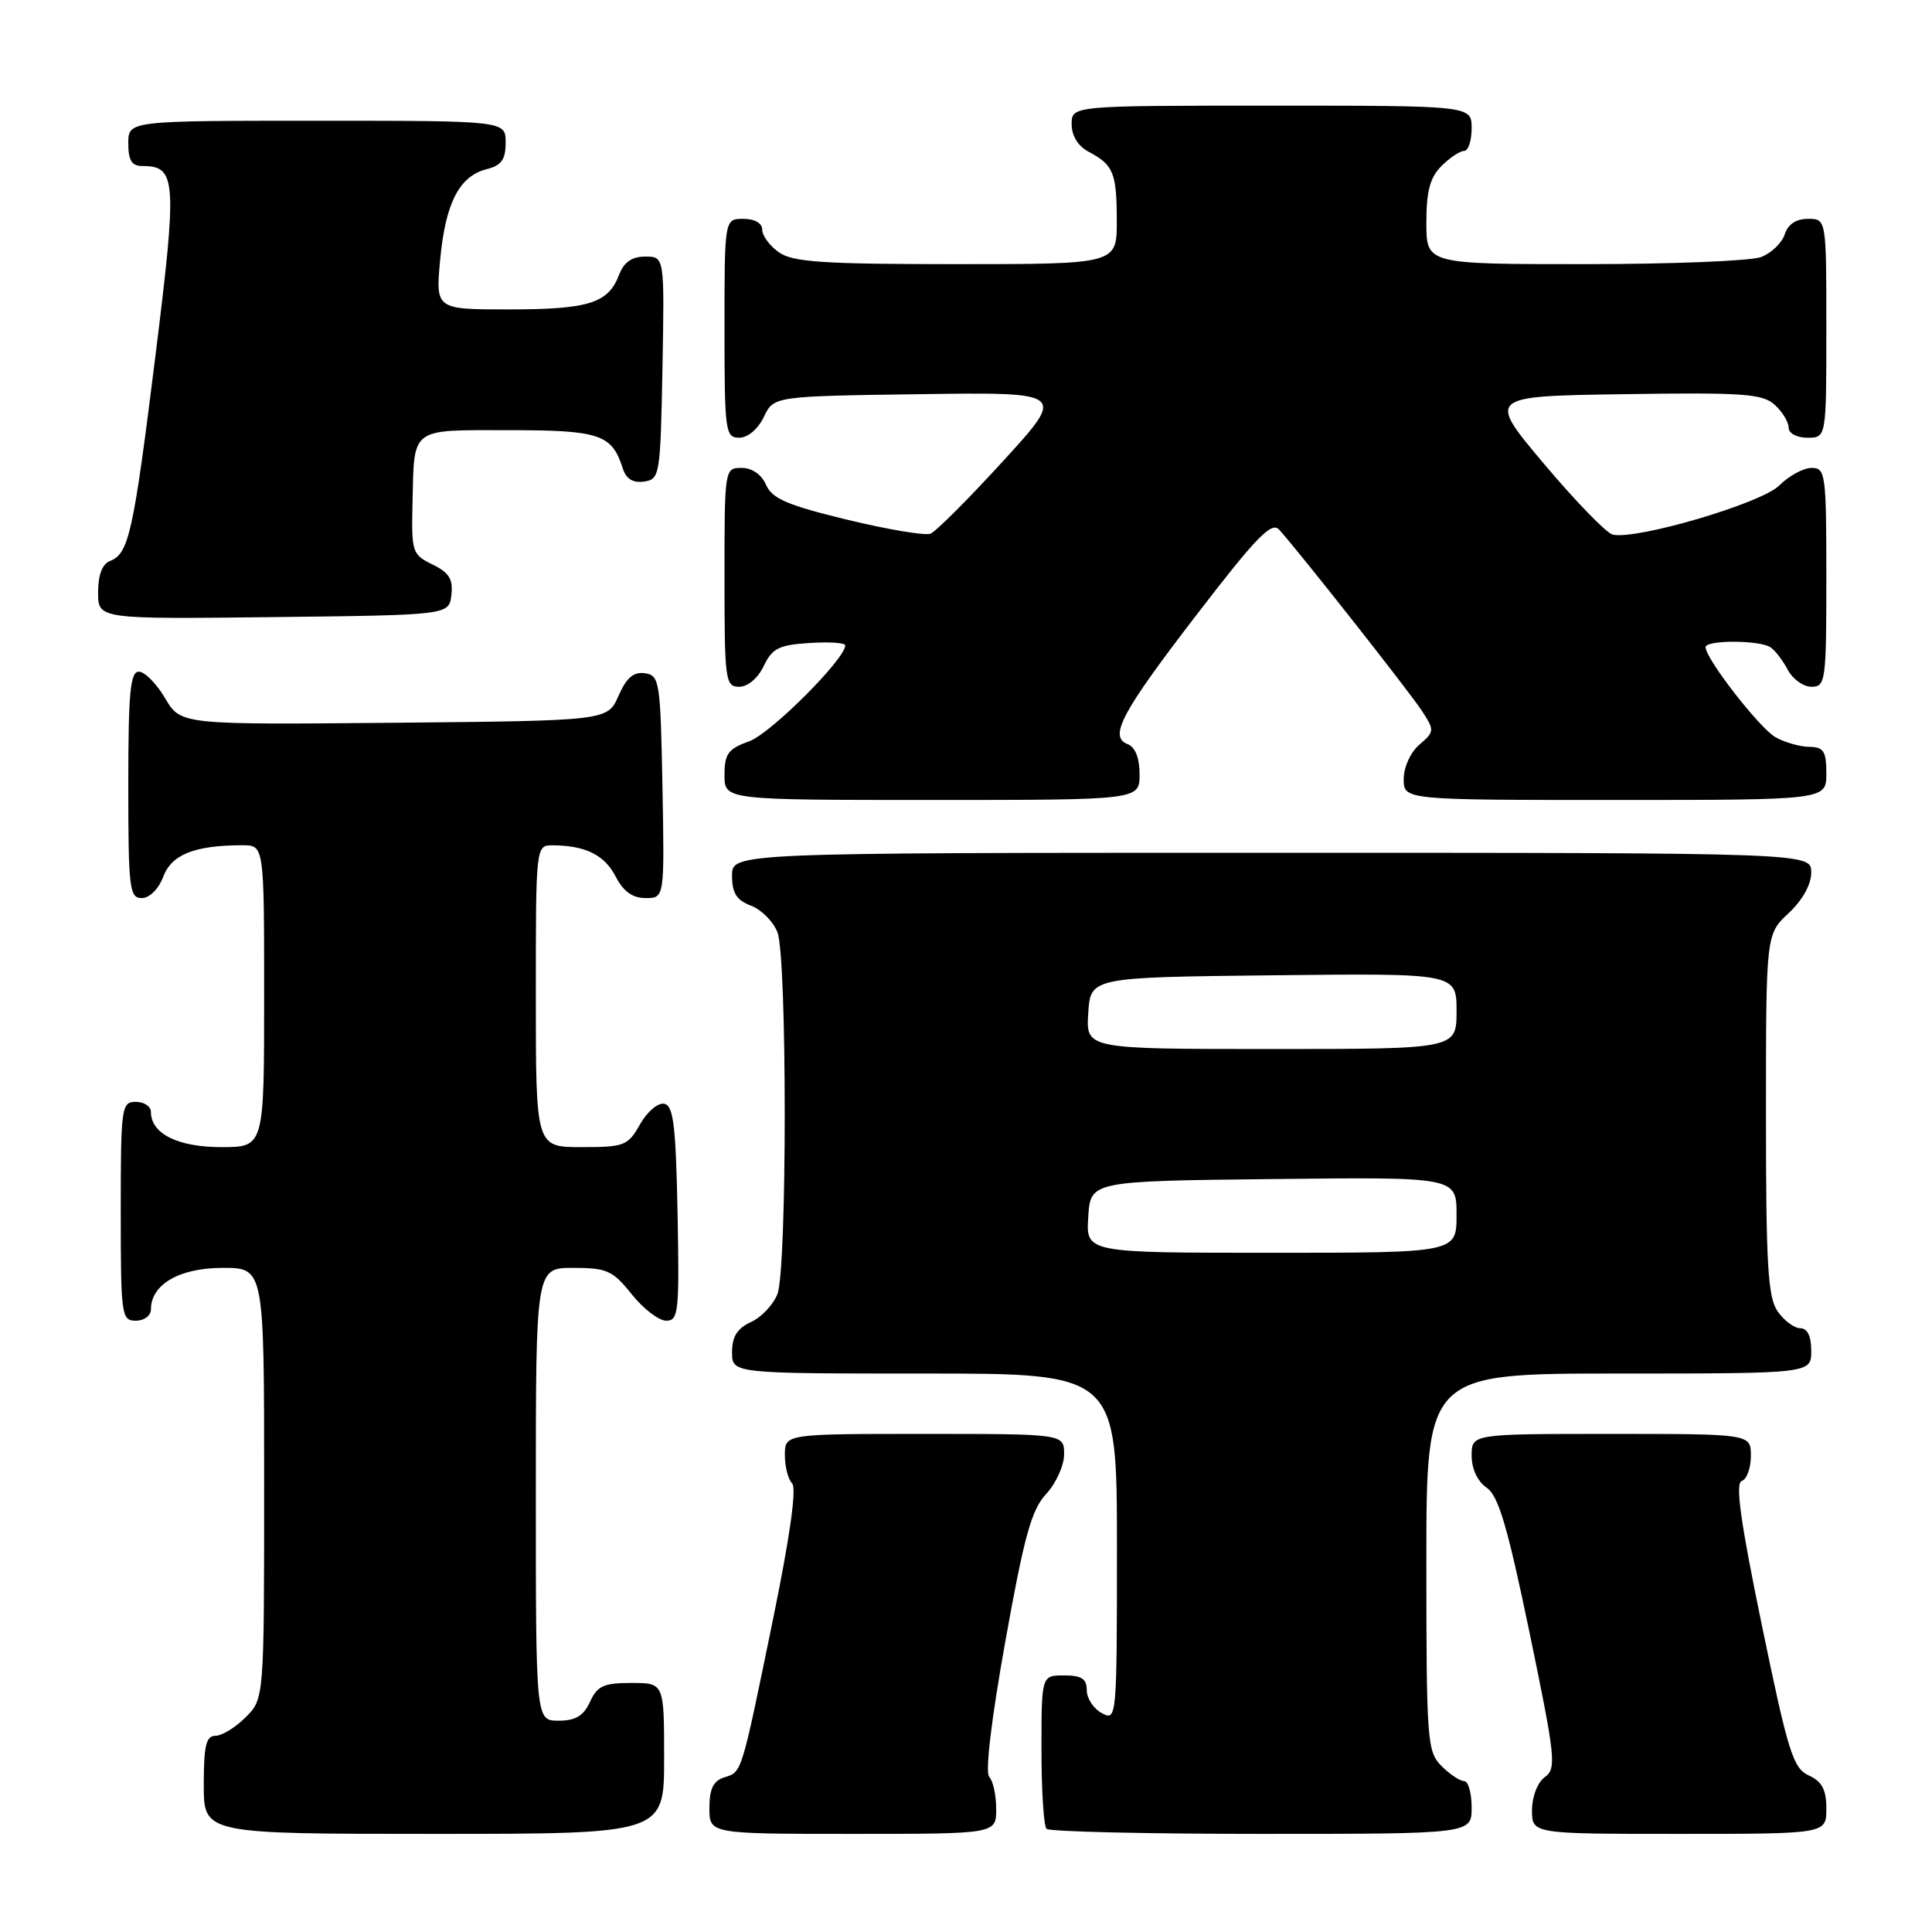 <?xml version="1.0" encoding="UTF-8" standalone="no"?>
<!DOCTYPE svg PUBLIC "-//W3C//DTD SVG 1.1//EN" "http://www.w3.org/Graphics/SVG/1.1/DTD/svg11.dtd" >
<svg xmlns="http://www.w3.org/2000/svg" xmlns:xlink="http://www.w3.org/1999/xlink" version="1.1" viewBox="0 0 256 256">
 <g >
 <path fill="currentColor"
d=" M 88.00 233.00 C 88.00 223.00 88.00 223.00 83.66 223.00 C 80.00 223.00 79.14 223.39 78.18 225.50 C 77.33 227.36 76.27 228.00 74.02 228.00 C 71.00 228.00 71.00 228.00 71.00 198.00 C 71.00 168.00 71.00 168.00 75.96 168.00 C 80.42 168.00 81.19 168.35 83.71 171.50 C 85.24 173.42 87.30 175.00 88.28 175.00 C 89.91 175.00 90.03 173.84 89.78 160.76 C 89.55 149.05 89.23 146.48 88.00 146.25 C 87.17 146.10 85.73 147.33 84.80 148.99 C 83.20 151.82 82.73 152.00 77.05 152.00 C 71.00 152.00 71.00 152.00 71.00 132.00 C 71.00 112.00 71.00 112.00 73.25 112.01 C 77.59 112.04 80.09 113.28 81.57 116.13 C 82.60 118.13 83.81 119.00 85.55 119.00 C 88.05 119.00 88.05 119.00 87.78 104.25 C 87.51 90.25 87.40 89.49 85.45 89.21 C 83.95 88.99 83.01 89.80 81.95 92.21 C 80.50 95.50 80.50 95.50 52.23 95.77 C 23.95 96.03 23.95 96.03 21.88 92.52 C 20.74 90.58 19.17 89.00 18.40 89.00 C 17.26 89.00 17.00 91.80 17.00 104.00 C 17.00 117.72 17.15 119.00 18.78 119.00 C 19.82 119.00 21.01 117.81 21.64 116.15 C 22.74 113.22 25.82 112.00 32.13 112.00 C 35.00 112.00 35.00 112.00 35.00 132.00 C 35.00 152.00 35.00 152.00 29.33 152.00 C 23.56 152.00 20.00 150.22 20.00 147.35 C 20.00 146.61 19.10 146.00 18.00 146.00 C 16.09 146.00 16.00 146.67 16.00 160.50 C 16.00 174.33 16.09 175.00 18.00 175.00 C 19.11 175.00 20.00 174.33 20.00 173.50 C 20.00 170.19 23.78 168.00 29.50 168.00 C 35.00 168.00 35.00 168.00 35.00 196.55 C 35.00 225.09 35.00 225.09 32.55 227.55 C 31.20 228.90 29.40 230.00 28.55 230.00 C 27.31 230.00 27.00 231.30 27.00 236.50 C 27.00 243.00 27.00 243.00 57.50 243.00 C 88.00 243.00 88.00 243.00 88.00 233.00 Z  M 132.00 239.70 C 132.00 237.88 131.59 235.97 131.08 235.45 C 130.52 234.87 131.35 227.87 133.21 217.50 C 135.71 203.53 136.68 200.04 138.63 197.95 C 139.93 196.54 141.00 194.18 141.00 192.70 C 141.00 190.00 141.00 190.00 122.50 190.00 C 104.00 190.00 104.00 190.00 104.00 192.80 C 104.00 194.34 104.43 196.03 104.96 196.56 C 105.58 197.18 104.67 203.63 102.44 214.51 C 98.17 235.30 98.34 234.76 95.95 235.52 C 94.52 235.97 94.00 237.04 94.00 239.57 C 94.00 243.00 94.00 243.00 113.00 243.00 C 132.00 243.00 132.00 243.00 132.00 239.70 Z  M 195.00 239.50 C 195.00 237.57 194.55 236.00 194.00 236.00 C 193.45 236.00 192.10 235.10 191.00 234.00 C 189.11 232.11 189.00 230.67 189.00 207.00 C 189.00 182.00 189.00 182.00 214.50 182.00 C 240.00 182.00 240.00 182.00 240.00 179.00 C 240.00 177.05 239.49 176.00 238.56 176.00 C 237.76 176.00 236.41 175.00 235.56 173.78 C 234.25 171.92 234.00 167.67 234.00 147.68 C 234.00 123.80 234.00 123.80 237.00 121.00 C 238.84 119.28 240.00 117.20 240.00 115.60 C 240.00 113.00 240.00 113.00 168.50 113.00 C 97.00 113.00 97.00 113.00 97.00 116.02 C 97.00 118.34 97.59 119.28 99.52 120.01 C 100.90 120.53 102.48 122.13 103.02 123.55 C 104.30 126.91 104.30 168.09 103.02 171.45 C 102.48 172.86 100.91 174.54 99.52 175.17 C 97.69 176.01 97.00 177.10 97.00 179.16 C 97.00 182.00 97.00 182.00 122.50 182.00 C 148.00 182.00 148.00 182.00 148.00 205.04 C 148.00 227.76 147.97 228.06 146.00 227.00 C 144.90 226.41 144.00 225.05 144.00 223.96 C 144.00 222.45 143.32 222.00 141.00 222.00 C 138.00 222.00 138.00 222.00 138.00 231.83 C 138.00 237.24 138.30 241.97 138.67 242.33 C 139.03 242.70 151.86 243.00 167.17 243.00 C 195.00 243.00 195.00 243.00 195.00 239.50 Z  M 242.00 239.66 C 242.00 237.14 241.43 236.06 239.68 235.26 C 237.60 234.31 236.94 232.22 233.47 215.42 C 230.63 201.69 229.91 196.53 230.79 196.24 C 231.46 196.01 232.00 194.52 232.00 192.92 C 232.00 190.00 232.00 190.00 213.50 190.00 C 195.00 190.00 195.00 190.00 195.00 192.88 C 195.00 194.62 195.78 196.30 196.99 197.13 C 198.56 198.21 199.76 202.30 202.68 216.37 C 206.12 232.98 206.26 234.33 204.69 235.48 C 203.72 236.19 203.00 238.07 203.00 239.86 C 203.00 243.00 203.00 243.00 222.50 243.00 C 242.00 243.00 242.00 243.00 242.00 239.66 Z  M 151.00 102.61 C 151.00 100.45 150.43 99.00 149.43 98.61 C 146.87 97.63 148.58 94.42 158.78 81.17 C 166.46 71.18 168.49 69.09 169.48 70.17 C 172.08 73.02 186.75 91.65 188.41 94.19 C 190.10 96.79 190.08 96.95 188.08 98.67 C 186.90 99.67 186.00 101.65 186.00 103.22 C 186.00 106.00 186.00 106.00 214.00 106.00 C 242.00 106.00 242.00 106.00 242.00 102.50 C 242.00 99.55 241.65 98.99 239.75 98.96 C 238.51 98.95 236.51 98.38 235.29 97.70 C 233.17 96.52 226.00 87.30 226.00 85.75 C 226.00 84.79 233.15 84.80 234.60 85.77 C 235.21 86.17 236.23 87.51 236.89 88.75 C 237.54 89.99 238.95 91.00 240.04 91.00 C 241.90 91.00 242.00 90.25 242.00 76.50 C 242.00 62.78 241.89 62.00 240.05 62.00 C 238.97 62.00 237.04 63.05 235.75 64.34 C 233.40 66.69 216.85 71.56 213.69 70.84 C 212.87 70.65 208.79 66.45 204.62 61.50 C 197.04 52.50 197.04 52.50 215.17 52.23 C 230.98 51.99 233.53 52.17 235.15 53.63 C 236.17 54.55 237.00 55.92 237.00 56.65 C 237.00 57.42 238.07 58.00 239.50 58.00 C 242.00 58.00 242.00 58.00 242.00 43.50 C 242.00 29.00 242.00 29.00 239.57 29.00 C 237.99 29.00 236.91 29.72 236.48 31.06 C 236.12 32.19 234.71 33.54 233.35 34.06 C 231.99 34.58 221.45 35.00 209.93 35.00 C 189.00 35.00 189.00 35.00 189.00 29.50 C 189.00 25.33 189.48 23.52 191.00 22.00 C 192.10 20.90 193.45 20.00 194.00 20.00 C 194.55 20.00 195.00 18.65 195.00 17.00 C 195.00 14.00 195.00 14.00 168.50 14.00 C 142.00 14.00 142.00 14.00 142.00 16.46 C 142.00 18.00 142.85 19.37 144.25 20.11 C 147.54 21.85 147.97 22.89 147.98 29.25 C 148.00 35.00 148.00 35.00 126.72 35.00 C 109.08 35.00 105.06 34.73 103.22 33.44 C 102.00 32.59 101.00 31.24 101.00 30.44 C 101.00 29.57 100.01 29.00 98.50 29.00 C 96.00 29.00 96.00 29.00 96.00 43.50 C 96.00 57.20 96.11 58.00 97.95 58.00 C 99.08 58.00 100.44 56.86 101.21 55.25 C 102.53 52.50 102.53 52.50 121.89 52.23 C 141.26 51.96 141.26 51.96 132.92 61.09 C 128.33 66.11 124.00 70.45 123.28 70.72 C 122.57 70.99 117.60 70.16 112.24 68.86 C 104.34 66.94 102.31 66.08 101.51 64.25 C 100.91 62.87 99.65 62.00 98.26 62.00 C 96.02 62.00 96.00 62.11 96.00 76.50 C 96.00 90.20 96.11 91.00 97.95 91.00 C 99.08 91.00 100.44 89.86 101.20 88.25 C 102.32 85.90 103.21 85.46 107.26 85.20 C 109.87 85.03 112.00 85.17 112.00 85.51 C 112.00 87.32 102.14 97.18 99.30 98.21 C 96.47 99.23 96.00 99.88 96.00 102.70 C 96.00 106.00 96.00 106.00 123.50 106.00 C 151.00 106.00 151.00 106.00 151.00 102.61 Z  M 59.81 78.83 C 60.05 76.74 59.51 75.87 57.31 74.80 C 54.62 73.49 54.51 73.15 54.66 66.68 C 54.89 56.51 54.25 57.00 67.40 57.00 C 79.48 57.00 81.08 57.54 82.52 62.06 C 82.96 63.46 83.87 64.02 85.34 63.81 C 87.43 63.51 87.51 63.01 87.78 48.75 C 88.05 34.00 88.05 34.00 85.50 34.00 C 83.72 34.00 82.67 34.73 82.02 36.44 C 80.60 40.18 77.97 41.00 67.42 41.00 C 57.71 41.00 57.71 41.00 58.33 34.36 C 59.03 26.88 60.87 23.32 64.51 22.41 C 66.45 21.92 67.00 21.14 67.00 18.89 C 67.00 16.00 67.00 16.00 42.00 16.00 C 17.00 16.00 17.00 16.00 17.00 19.00 C 17.00 21.27 17.46 22.00 18.88 22.00 C 23.38 22.00 23.50 23.78 20.59 47.20 C 17.67 70.65 17.07 73.38 14.58 74.33 C 13.55 74.73 13.00 76.18 13.00 78.49 C 13.00 82.04 13.00 82.04 36.25 81.77 C 59.50 81.50 59.50 81.50 59.81 78.83 Z  M 144.20 161.25 C 144.50 156.50 144.50 156.50 168.75 156.23 C 193.00 155.96 193.00 155.96 193.00 160.98 C 193.00 166.00 193.00 166.00 168.45 166.00 C 143.89 166.00 143.89 166.00 144.20 161.25 Z  M 144.20 134.25 C 144.50 129.50 144.50 129.50 168.75 129.23 C 193.00 128.96 193.00 128.96 193.00 133.98 C 193.00 139.00 193.00 139.00 168.45 139.00 C 143.89 139.00 143.89 139.00 144.20 134.25 Z "/>
</g>
</svg>